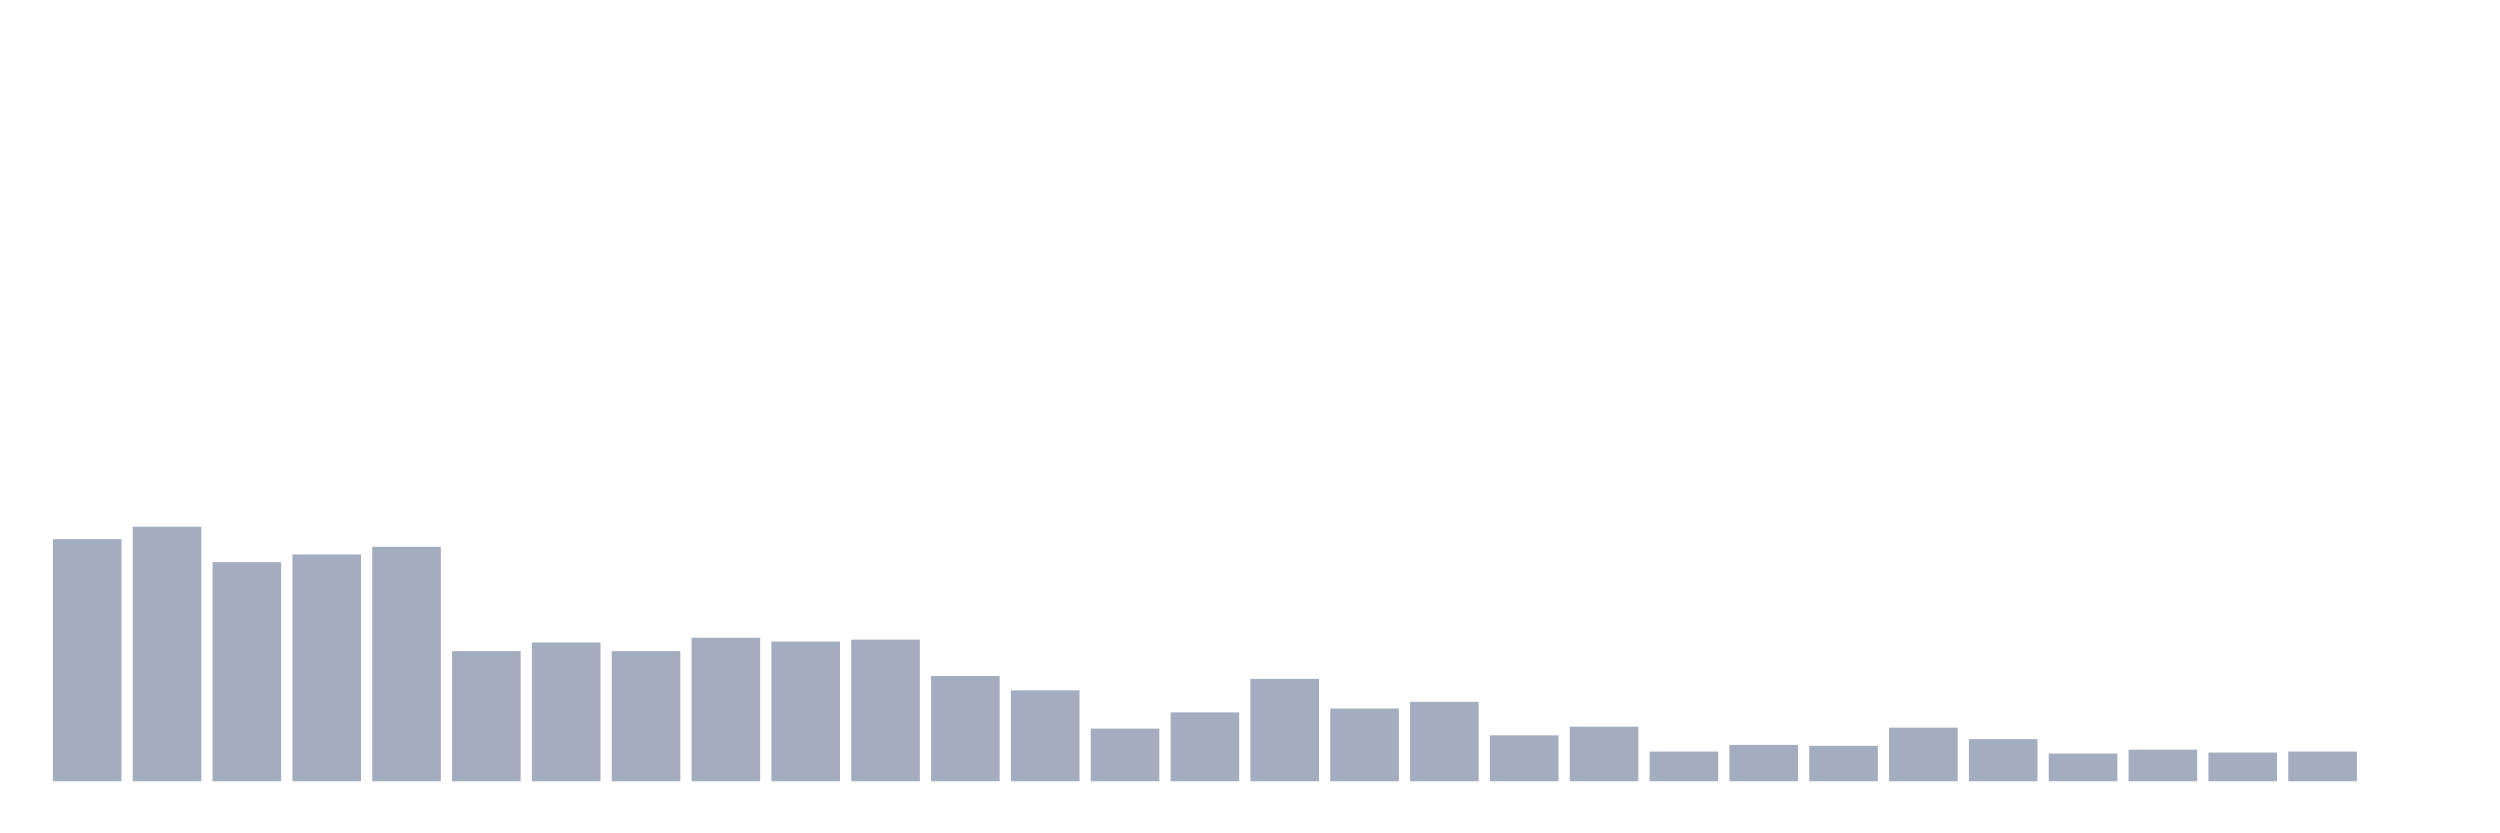 <svg xmlns="http://www.w3.org/2000/svg" viewBox="0 0 480 160"><g transform="translate(10,10)"><rect class="bar" x="0.153" width="13.175" y="93.517" height="46.483" fill="rgb(164,173,192)"></rect><rect class="bar" x="15.482" width="13.175" y="91.129" height="48.871" fill="rgb(164,173,192)"></rect><rect class="bar" x="30.81" width="13.175" y="97.927" height="42.073" fill="rgb(164,173,192)"></rect><rect class="bar" x="46.138" width="13.175" y="96.457" height="43.543" fill="rgb(164,173,192)"></rect><rect class="bar" x="61.466" width="13.175" y="94.987" height="45.013" fill="rgb(164,173,192)"></rect><rect class="bar" x="76.794" width="13.175" y="115.013" height="24.987" fill="rgb(164,173,192)"></rect><rect class="bar" x="92.123" width="13.175" y="113.36" height="26.64" fill="rgb(164,173,192)"></rect><rect class="bar" x="107.451" width="13.175" y="115.013" height="24.987" fill="rgb(164,173,192)"></rect><rect class="bar" x="122.779" width="13.175" y="112.441" height="27.559" fill="rgb(164,173,192)"></rect><rect class="bar" x="138.107" width="13.175" y="113.176" height="26.824" fill="rgb(164,173,192)"></rect><rect class="bar" x="153.436" width="13.175" y="112.808" height="27.192" fill="rgb(164,173,192)"></rect><rect class="bar" x="168.764" width="13.175" y="119.79" height="20.21" fill="rgb(164,173,192)"></rect><rect class="bar" x="184.092" width="13.175" y="122.546" height="17.454" fill="rgb(164,173,192)"></rect><rect class="bar" x="199.42" width="13.175" y="129.895" height="10.105" fill="rgb(164,173,192)"></rect><rect class="bar" x="214.748" width="13.175" y="126.772" height="13.228" fill="rgb(164,173,192)"></rect><rect class="bar" x="230.077" width="13.175" y="120.341" height="19.659" fill="rgb(164,173,192)"></rect><rect class="bar" x="245.405" width="13.175" y="126.037" height="13.963" fill="rgb(164,173,192)"></rect><rect class="bar" x="260.733" width="13.175" y="124.751" height="15.249" fill="rgb(164,173,192)"></rect><rect class="bar" x="276.061" width="13.175" y="131.181" height="8.819" fill="rgb(164,173,192)"></rect><rect class="bar" x="291.39" width="13.175" y="129.528" height="10.472" fill="rgb(164,173,192)"></rect><rect class="bar" x="306.718" width="13.175" y="134.304" height="5.696" fill="rgb(164,173,192)"></rect><rect class="bar" x="322.046" width="13.175" y="133.018" height="6.982" fill="rgb(164,173,192)"></rect><rect class="bar" x="337.374" width="13.175" y="133.202" height="6.798" fill="rgb(164,173,192)"></rect><rect class="bar" x="352.702" width="13.175" y="129.711" height="10.289" fill="rgb(164,173,192)"></rect><rect class="bar" x="368.031" width="13.175" y="131.916" height="8.084" fill="rgb(164,173,192)"></rect><rect class="bar" x="383.359" width="13.175" y="134.672" height="5.328" fill="rgb(164,173,192)"></rect><rect class="bar" x="398.687" width="13.175" y="133.937" height="6.063" fill="rgb(164,173,192)"></rect><rect class="bar" x="414.015" width="13.175" y="134.488" height="5.512" fill="rgb(164,173,192)"></rect><rect class="bar" x="429.344" width="13.175" y="134.304" height="5.696" fill="rgb(164,173,192)"></rect><rect class="bar" x="444.672" width="13.175" y="140" height="0" fill="rgb(164,173,192)"></rect></g></svg>